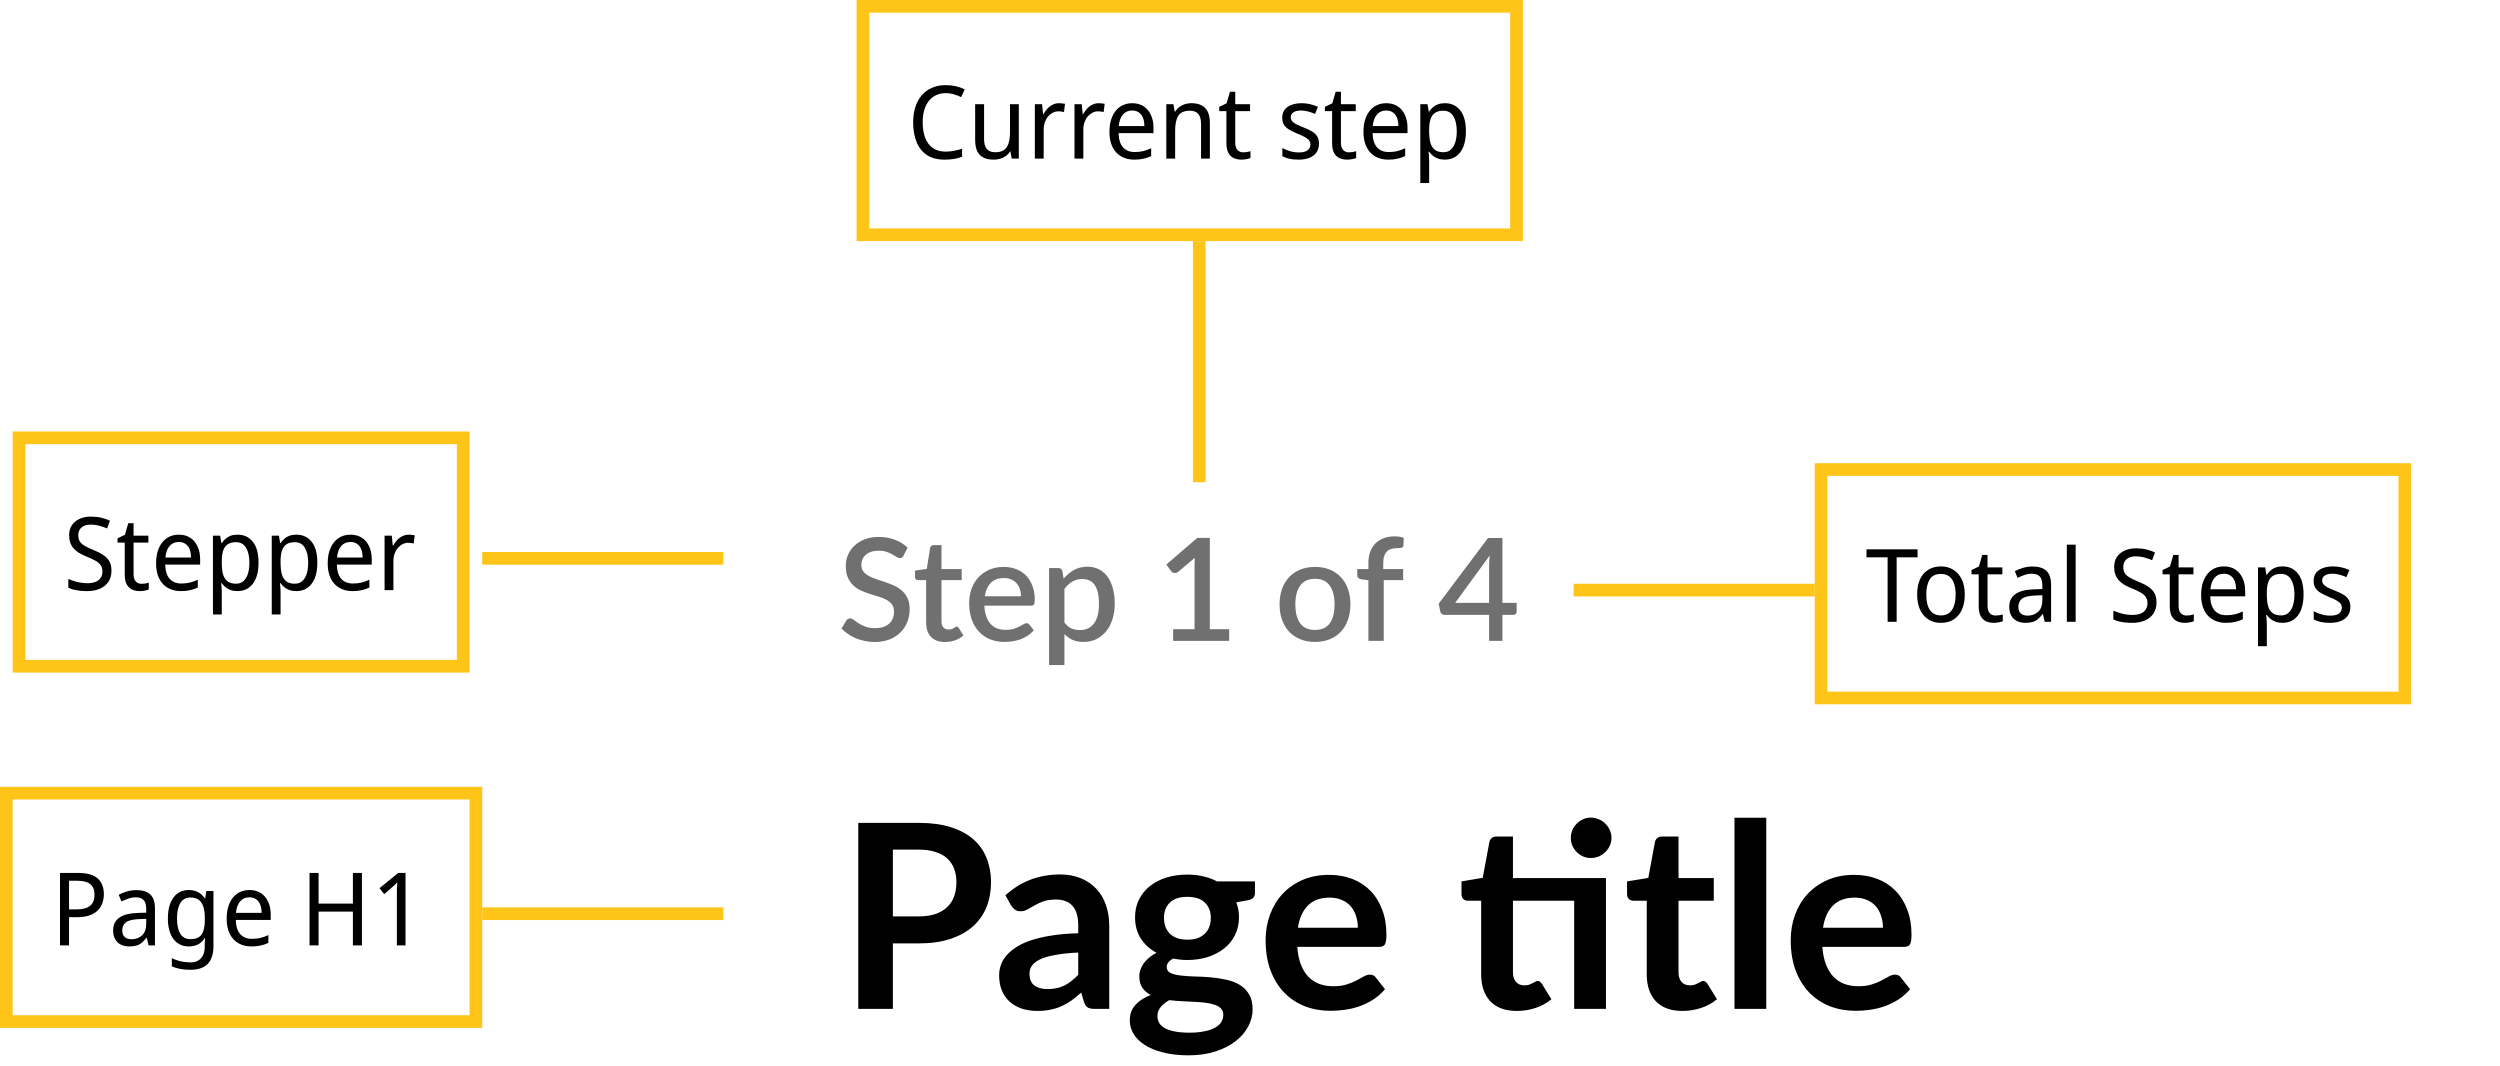 <svg width="394" height="168" viewBox="0 0 394 168" fill="none" xmlns="http://www.w3.org/2000/svg">
<path d="M149.048 14.68C148.483 14.68 147.976 14.787 147.528 15C147.08 15.203 146.696 15.507 146.376 15.912C146.067 16.307 145.827 16.792 145.656 17.368C145.496 17.933 145.416 18.573 145.416 19.288C145.416 20.227 145.549 21.043 145.816 21.736C146.083 22.429 146.483 22.963 147.016 23.336C147.56 23.709 148.232 23.896 149.032 23.896C149.501 23.896 149.944 23.853 150.36 23.768C150.787 23.683 151.208 23.576 151.624 23.448V24.696C151.219 24.856 150.803 24.973 150.376 25.048C149.949 25.123 149.437 25.16 148.84 25.16C147.741 25.16 146.824 24.92 146.088 24.44C145.363 23.96 144.819 23.277 144.456 22.392C144.093 21.507 143.912 20.467 143.912 19.272C143.912 18.408 144.024 17.619 144.248 16.904C144.472 16.189 144.803 15.571 145.24 15.048C145.677 14.525 146.216 14.125 146.856 13.848C147.496 13.56 148.232 13.416 149.064 13.416C149.608 13.416 150.136 13.475 150.648 13.592C151.16 13.709 151.624 13.875 152.04 14.088L151.48 15.304C151.149 15.144 150.776 15 150.36 14.872C149.955 14.744 149.517 14.68 149.048 14.68ZM160.564 16.424V25H159.444L159.236 23.864H159.172C159.001 24.163 158.777 24.408 158.5 24.6C158.233 24.792 157.94 24.931 157.62 25.016C157.3 25.112 156.964 25.16 156.612 25.16C155.972 25.16 155.433 25.053 154.996 24.84C154.559 24.616 154.228 24.275 154.004 23.816C153.791 23.357 153.684 22.765 153.684 22.04V16.424H155.092V21.944C155.092 22.627 155.236 23.139 155.524 23.48C155.812 23.821 156.255 23.992 156.852 23.992C157.439 23.992 157.897 23.875 158.228 23.64C158.569 23.395 158.809 23.043 158.948 22.584C159.097 22.115 159.172 21.549 159.172 20.888V16.424H160.564ZM166.916 16.264C167.065 16.264 167.225 16.275 167.396 16.296C167.567 16.307 167.716 16.328 167.844 16.36L167.684 17.656C167.556 17.624 167.412 17.597 167.252 17.576C167.103 17.555 166.959 17.544 166.82 17.544C166.511 17.544 166.217 17.613 165.94 17.752C165.663 17.891 165.412 18.088 165.188 18.344C164.975 18.589 164.804 18.888 164.676 19.24C164.548 19.592 164.484 19.987 164.484 20.424V25H163.092V16.424H164.228L164.388 17.992H164.452C164.623 17.672 164.825 17.384 165.06 17.128C165.305 16.861 165.583 16.653 165.892 16.504C166.201 16.344 166.543 16.264 166.916 16.264ZM173.166 16.264C173.315 16.264 173.475 16.275 173.646 16.296C173.817 16.307 173.966 16.328 174.094 16.36L173.934 17.656C173.806 17.624 173.662 17.597 173.502 17.576C173.353 17.555 173.209 17.544 173.07 17.544C172.761 17.544 172.467 17.613 172.19 17.752C171.913 17.891 171.662 18.088 171.438 18.344C171.225 18.589 171.054 18.888 170.926 19.24C170.798 19.592 170.734 19.987 170.734 20.424V25H169.342V16.424H170.478L170.638 17.992H170.702C170.873 17.672 171.075 17.384 171.31 17.128C171.555 16.861 171.833 16.653 172.142 16.504C172.451 16.344 172.793 16.264 173.166 16.264ZM178.431 16.264C179.125 16.264 179.722 16.424 180.223 16.744C180.725 17.064 181.109 17.517 181.375 18.104C181.653 18.68 181.791 19.357 181.791 20.136V20.984H176.287C176.309 21.955 176.538 22.696 176.975 23.208C177.413 23.709 178.026 23.96 178.815 23.96C179.327 23.96 179.781 23.912 180.175 23.816C180.581 23.709 180.997 23.56 181.423 23.368V24.6C181.007 24.792 180.597 24.931 180.191 25.016C179.797 25.112 179.317 25.16 178.751 25.16C177.983 25.16 177.306 24.995 176.719 24.664C176.133 24.333 175.674 23.843 175.343 23.192C175.013 22.531 174.847 21.725 174.847 20.776C174.847 19.837 174.997 19.032 175.295 18.36C175.594 17.688 176.01 17.171 176.543 16.808C177.087 16.445 177.717 16.264 178.431 16.264ZM178.431 17.416C177.813 17.416 177.322 17.635 176.959 18.072C176.597 18.499 176.383 19.096 176.319 19.864H180.351C180.351 19.373 180.282 18.947 180.143 18.584C180.005 18.221 179.791 17.939 179.503 17.736C179.226 17.523 178.869 17.416 178.431 17.416ZM187.747 16.264C188.707 16.264 189.432 16.515 189.923 17.016C190.424 17.507 190.675 18.307 190.675 19.416V25H189.283V19.512C189.283 18.819 189.139 18.301 188.851 17.96C188.563 17.619 188.12 17.448 187.523 17.448C186.648 17.448 186.04 17.715 185.699 18.248C185.368 18.781 185.203 19.549 185.203 20.552V25H183.811V16.424H184.931L185.139 17.592H185.219C185.39 17.293 185.608 17.048 185.875 16.856C186.142 16.653 186.435 16.504 186.755 16.408C187.075 16.312 187.406 16.264 187.747 16.264ZM195.923 24.008C196.125 24.008 196.333 23.992 196.547 23.96C196.76 23.917 196.936 23.875 197.075 23.832V24.904C196.925 24.979 196.712 25.037 196.435 25.08C196.168 25.133 195.912 25.16 195.667 25.16C195.24 25.16 194.845 25.085 194.483 24.936C194.12 24.776 193.827 24.504 193.603 24.12C193.389 23.736 193.283 23.197 193.283 22.504V17.512H192.147V16.84L193.315 16.28L193.843 14.456H194.675V16.424H197.011V17.512H194.675V22.472C194.675 22.995 194.792 23.384 195.027 23.64C195.261 23.885 195.56 24.008 195.923 24.008ZM207.873 22.632C207.873 23.187 207.739 23.651 207.473 24.024C207.217 24.397 206.849 24.68 206.369 24.872C205.889 25.064 205.313 25.16 204.641 25.16C204.075 25.16 203.585 25.112 203.169 25.016C202.763 24.92 202.406 24.787 202.097 24.616V23.336C202.427 23.507 202.822 23.667 203.281 23.816C203.739 23.955 204.203 24.024 204.673 24.024C205.323 24.024 205.793 23.912 206.081 23.688C206.379 23.453 206.529 23.144 206.529 22.76C206.529 22.547 206.47 22.355 206.353 22.184C206.246 22.013 206.049 21.843 205.761 21.672C205.483 21.501 205.078 21.309 204.545 21.096C204.033 20.883 203.59 20.669 203.217 20.456C202.854 20.243 202.571 19.987 202.368 19.688C202.177 19.389 202.081 19.005 202.081 18.536C202.081 17.811 202.358 17.251 202.913 16.856C203.478 16.461 204.214 16.264 205.121 16.264C205.611 16.264 206.07 16.317 206.497 16.424C206.923 16.52 207.329 16.659 207.713 16.84L207.249 17.96C207.025 17.853 206.79 17.763 206.545 17.688C206.299 17.603 206.049 17.539 205.793 17.496C205.547 17.443 205.297 17.416 205.041 17.416C204.518 17.416 204.118 17.512 203.841 17.704C203.563 17.885 203.424 18.136 203.424 18.456C203.424 18.691 203.489 18.893 203.617 19.064C203.745 19.235 203.953 19.4 204.241 19.56C204.539 19.709 204.945 19.885 205.457 20.088C205.969 20.291 206.406 20.499 206.769 20.712C207.131 20.925 207.403 21.187 207.585 21.496C207.777 21.795 207.873 22.173 207.873 22.632ZM212.579 24.008C212.782 24.008 212.99 23.992 213.203 23.96C213.416 23.917 213.592 23.875 213.731 23.832V24.904C213.582 24.979 213.368 25.037 213.091 25.08C212.824 25.133 212.568 25.16 212.323 25.16C211.896 25.16 211.502 25.085 211.139 24.936C210.776 24.776 210.483 24.504 210.259 24.12C210.046 23.736 209.939 23.197 209.939 22.504V17.512H208.803V16.84L209.971 16.28L210.499 14.456H211.331V16.424H213.667V17.512H211.331V22.472C211.331 22.995 211.448 23.384 211.683 23.64C211.918 23.885 212.216 24.008 212.579 24.008ZM218.463 16.264C219.156 16.264 219.753 16.424 220.255 16.744C220.756 17.064 221.14 17.517 221.407 18.104C221.684 18.68 221.823 19.357 221.823 20.136V20.984H216.319C216.34 21.955 216.569 22.696 217.007 23.208C217.444 23.709 218.057 23.96 218.847 23.96C219.359 23.96 219.812 23.912 220.207 23.816C220.612 23.709 221.028 23.56 221.455 23.368V24.6C221.039 24.792 220.628 24.931 220.223 25.016C219.828 25.112 219.348 25.16 218.783 25.16C218.015 25.16 217.337 24.995 216.751 24.664C216.164 24.333 215.705 23.843 215.375 23.192C215.044 22.531 214.879 21.725 214.879 20.776C214.879 19.837 215.028 19.032 215.327 18.36C215.625 17.688 216.041 17.171 216.575 16.808C217.119 16.445 217.748 16.264 218.463 16.264ZM218.463 17.416C217.844 17.416 217.353 17.635 216.991 18.072C216.628 18.499 216.415 19.096 216.351 19.864H220.383C220.383 19.373 220.313 18.947 220.175 18.584C220.036 18.221 219.823 17.939 219.535 17.736C219.257 17.523 218.9 17.416 218.463 17.416ZM227.73 16.264C228.722 16.264 229.517 16.632 230.114 17.368C230.722 18.104 231.026 19.213 231.026 20.696C231.026 21.667 230.887 22.488 230.61 23.16C230.333 23.821 229.943 24.323 229.442 24.664C228.951 24.995 228.375 25.16 227.714 25.16C227.298 25.16 226.93 25.101 226.61 24.984C226.301 24.867 226.034 24.717 225.81 24.536C225.586 24.344 225.394 24.136 225.234 23.912H225.138C225.159 24.093 225.181 24.323 225.202 24.6C225.223 24.877 225.234 25.117 225.234 25.32V28.84H223.842V16.424H224.978L225.17 17.592H225.234C225.394 17.347 225.586 17.123 225.81 16.92C226.034 16.717 226.301 16.557 226.61 16.44C226.93 16.323 227.303 16.264 227.73 16.264ZM227.458 17.448C226.925 17.448 226.493 17.56 226.162 17.784C225.842 17.997 225.607 18.323 225.458 18.76C225.309 19.197 225.234 19.752 225.234 20.424V20.696C225.234 21.4 225.298 21.997 225.426 22.488C225.565 22.979 225.799 23.352 226.13 23.608C226.461 23.864 226.914 23.992 227.49 23.992C227.97 23.992 228.365 23.848 228.674 23.56C228.983 23.272 229.213 22.883 229.362 22.392C229.511 21.891 229.586 21.32 229.586 20.68C229.586 19.699 229.41 18.915 229.058 18.328C228.717 17.741 228.183 17.448 227.458 17.448Z" fill="black"/>
<rect x="136" y="1" width="103" height="36" stroke="#FFC418" stroke-width="2"/>
<path d="M298.912 98H297.488V87.84H294.16V86.576H302.208V87.84H298.912V98ZM309.648 93.696C309.648 94.411 309.557 95.045 309.376 95.6C309.205 96.144 308.955 96.608 308.624 96.992C308.293 97.376 307.893 97.669 307.424 97.872C306.955 98.064 306.432 98.16 305.856 98.16C305.323 98.16 304.827 98.064 304.368 97.872C303.92 97.669 303.525 97.376 303.184 96.992C302.853 96.608 302.597 96.144 302.416 95.6C302.235 95.045 302.144 94.411 302.144 93.696C302.144 92.747 302.293 91.947 302.592 91.296C302.901 90.635 303.339 90.133 303.904 89.792C304.469 89.44 305.136 89.264 305.904 89.264C306.64 89.264 307.285 89.44 307.84 89.792C308.405 90.133 308.848 90.635 309.168 91.296C309.488 91.947 309.648 92.747 309.648 93.696ZM303.584 93.696C303.584 94.368 303.664 94.955 303.824 95.456C303.984 95.947 304.235 96.325 304.576 96.592C304.917 96.859 305.355 96.992 305.888 96.992C306.421 96.992 306.859 96.859 307.2 96.592C307.541 96.325 307.792 95.947 307.952 95.456C308.123 94.955 308.208 94.368 308.208 93.696C308.208 93.013 308.123 92.432 307.952 91.952C307.792 91.472 307.541 91.104 307.2 90.848C306.859 90.581 306.416 90.448 305.872 90.448C305.072 90.448 304.491 90.736 304.128 91.312C303.765 91.888 303.584 92.683 303.584 93.696ZM314.485 97.008C314.688 97.008 314.896 96.992 315.109 96.96C315.322 96.917 315.498 96.875 315.637 96.832V97.904C315.488 97.979 315.274 98.037 314.997 98.08C314.73 98.133 314.474 98.16 314.229 98.16C313.802 98.16 313.408 98.085 313.045 97.936C312.682 97.776 312.389 97.504 312.165 97.12C311.952 96.736 311.845 96.197 311.845 95.504V90.512H310.709V89.84L311.877 89.28L312.405 87.456H313.237V89.424H315.573V90.512H313.237V95.472C313.237 95.995 313.354 96.384 313.589 96.64C313.824 96.885 314.122 97.008 314.485 97.008ZM320.321 89.28C321.302 89.28 322.033 89.509 322.513 89.968C323.003 90.427 323.249 91.157 323.249 92.16V98H322.241L321.969 96.784H321.905C321.67 97.093 321.43 97.355 321.185 97.568C320.95 97.771 320.673 97.92 320.353 98.016C320.043 98.112 319.659 98.16 319.201 98.16C318.721 98.16 318.289 98.069 317.905 97.888C317.521 97.707 317.217 97.429 316.993 97.056C316.769 96.672 316.657 96.192 316.657 95.616C316.657 94.763 316.971 94.107 317.601 93.648C318.23 93.179 319.201 92.923 320.513 92.88L321.873 92.832V92.32C321.873 91.605 321.729 91.109 321.441 90.832C321.163 90.555 320.763 90.416 320.241 90.416C319.825 90.416 319.425 90.485 319.041 90.624C318.667 90.752 318.31 90.901 317.969 91.072L317.537 90.016C317.899 89.813 318.321 89.643 318.801 89.504C319.281 89.355 319.787 89.28 320.321 89.28ZM320.705 93.856C319.723 93.899 319.041 94.069 318.657 94.368C318.283 94.667 318.097 95.088 318.097 95.632C318.097 96.112 318.23 96.464 318.497 96.688C318.763 96.912 319.11 97.024 319.537 97.024C320.198 97.024 320.753 96.827 321.201 96.432C321.649 96.027 321.873 95.408 321.873 94.576V93.808L320.705 93.856ZM327.125 98H325.733V85.84H327.125V98ZM339.865 94.944C339.865 95.627 339.705 96.208 339.385 96.688C339.076 97.157 338.633 97.52 338.057 97.776C337.492 98.032 336.814 98.16 336.025 98.16C335.63 98.16 335.246 98.139 334.873 98.096C334.51 98.053 334.174 97.995 333.865 97.92C333.566 97.835 333.3 97.733 333.065 97.616V96.24C333.438 96.411 333.892 96.565 334.425 96.704C334.969 96.843 335.524 96.912 336.089 96.912C336.612 96.912 337.044 96.837 337.385 96.688C337.737 96.539 337.998 96.325 338.169 96.048C338.35 95.771 338.441 95.445 338.441 95.072C338.441 94.699 338.361 94.384 338.201 94.128C338.052 93.872 337.796 93.637 337.433 93.424C337.07 93.2 336.574 92.965 335.945 92.72C335.497 92.539 335.102 92.347 334.761 92.144C334.42 91.931 334.132 91.691 333.897 91.424C333.662 91.157 333.486 90.853 333.369 90.512C333.252 90.171 333.193 89.776 333.193 89.328C333.193 88.72 333.337 88.203 333.625 87.776C333.924 87.339 334.329 87.003 334.841 86.768C335.364 86.533 335.966 86.416 336.649 86.416C337.236 86.416 337.774 86.475 338.265 86.592C338.756 86.709 339.209 86.864 339.625 87.056L339.177 88.288C338.793 88.117 338.382 87.973 337.945 87.856C337.518 87.739 337.076 87.68 336.617 87.68C336.18 87.68 335.812 87.749 335.513 87.888C335.225 88.027 335.006 88.224 334.857 88.48C334.708 88.725 334.633 89.013 334.633 89.344C334.633 89.728 334.708 90.048 334.857 90.304C335.006 90.56 335.252 90.789 335.593 90.992C335.934 91.195 336.388 91.413 336.953 91.648C337.582 91.893 338.11 92.16 338.537 92.448C338.974 92.725 339.305 93.061 339.529 93.456C339.753 93.851 339.865 94.347 339.865 94.944ZM344.595 97.008C344.797 97.008 345.005 96.992 345.219 96.96C345.432 96.917 345.608 96.875 345.747 96.832V97.904C345.597 97.979 345.384 98.037 345.107 98.08C344.84 98.133 344.584 98.16 344.339 98.16C343.912 98.16 343.517 98.085 343.155 97.936C342.792 97.776 342.499 97.504 342.275 97.12C342.061 96.736 341.955 96.197 341.955 95.504V90.512H340.819V89.84L341.987 89.28L342.515 87.456H343.347V89.424H345.683V90.512H343.347V95.472C343.347 95.995 343.464 96.384 343.699 96.64C343.933 96.885 344.232 97.008 344.595 97.008ZM350.478 89.264C351.171 89.264 351.769 89.424 352.27 89.744C352.771 90.064 353.155 90.517 353.422 91.104C353.699 91.68 353.838 92.357 353.838 93.136V93.984H348.334C348.355 94.955 348.585 95.696 349.022 96.208C349.459 96.709 350.073 96.96 350.862 96.96C351.374 96.96 351.827 96.912 352.222 96.816C352.627 96.709 353.043 96.56 353.47 96.368V97.6C353.054 97.792 352.643 97.931 352.238 98.016C351.843 98.112 351.363 98.16 350.798 98.16C350.03 98.16 349.353 97.995 348.766 97.664C348.179 97.333 347.721 96.843 347.39 96.192C347.059 95.531 346.894 94.725 346.894 93.776C346.894 92.837 347.043 92.032 347.342 91.36C347.641 90.688 348.057 90.171 348.59 89.808C349.134 89.445 349.763 89.264 350.478 89.264ZM350.478 90.416C349.859 90.416 349.369 90.635 349.006 91.072C348.643 91.499 348.43 92.096 348.366 92.864H352.398C352.398 92.373 352.329 91.947 352.19 91.584C352.051 91.221 351.838 90.939 351.55 90.736C351.273 90.523 350.915 90.416 350.478 90.416ZM359.746 89.264C360.738 89.264 361.532 89.632 362.13 90.368C362.738 91.104 363.042 92.213 363.042 93.696C363.042 94.667 362.903 95.488 362.626 96.16C362.348 96.821 361.959 97.323 361.458 97.664C360.967 97.995 360.391 98.16 359.73 98.16C359.314 98.16 358.946 98.101 358.626 97.984C358.316 97.867 358.05 97.717 357.826 97.536C357.602 97.344 357.41 97.136 357.25 96.912H357.154C357.175 97.093 357.196 97.323 357.218 97.6C357.239 97.877 357.25 98.117 357.25 98.32V101.84H355.858V89.424H356.994L357.186 90.592H357.25C357.41 90.347 357.602 90.123 357.826 89.92C358.05 89.717 358.316 89.557 358.626 89.44C358.946 89.323 359.319 89.264 359.746 89.264ZM359.474 90.448C358.94 90.448 358.508 90.56 358.178 90.784C357.858 90.997 357.623 91.323 357.474 91.76C357.324 92.197 357.25 92.752 357.25 93.424V93.696C357.25 94.4 357.314 94.997 357.442 95.488C357.58 95.979 357.815 96.352 358.146 96.608C358.476 96.864 358.93 96.992 359.506 96.992C359.986 96.992 360.38 96.848 360.69 96.56C360.999 96.272 361.228 95.883 361.378 95.392C361.527 94.891 361.602 94.32 361.602 93.68C361.602 92.699 361.426 91.915 361.074 91.328C360.732 90.741 360.199 90.448 359.474 90.448ZM370.419 95.632C370.419 96.187 370.286 96.651 370.019 97.024C369.763 97.397 369.395 97.68 368.915 97.872C368.435 98.064 367.859 98.16 367.187 98.16C366.622 98.16 366.131 98.112 365.715 98.016C365.31 97.92 364.953 97.787 364.643 97.616V96.336C364.974 96.507 365.369 96.667 365.827 96.816C366.286 96.955 366.75 97.024 367.219 97.024C367.87 97.024 368.339 96.912 368.627 96.688C368.926 96.453 369.075 96.144 369.075 95.76C369.075 95.547 369.017 95.355 368.899 95.184C368.793 95.013 368.595 94.843 368.307 94.672C368.03 94.501 367.625 94.309 367.091 94.096C366.579 93.883 366.137 93.669 365.763 93.456C365.401 93.243 365.118 92.987 364.915 92.688C364.723 92.389 364.627 92.005 364.627 91.536C364.627 90.811 364.905 90.251 365.459 89.856C366.025 89.461 366.761 89.264 367.667 89.264C368.158 89.264 368.617 89.317 369.043 89.424C369.47 89.52 369.875 89.659 370.259 89.84L369.795 90.96C369.571 90.853 369.337 90.763 369.091 90.688C368.846 90.603 368.595 90.539 368.339 90.496C368.094 90.443 367.843 90.416 367.587 90.416C367.065 90.416 366.665 90.512 366.387 90.704C366.11 90.885 365.971 91.136 365.971 91.456C365.971 91.691 366.035 91.893 366.163 92.064C366.291 92.235 366.499 92.4 366.787 92.56C367.086 92.709 367.491 92.885 368.003 93.088C368.515 93.291 368.953 93.499 369.315 93.712C369.678 93.925 369.95 94.187 370.131 94.496C370.323 94.795 370.419 95.173 370.419 95.632Z" fill="black"/>
<rect x="287" y="74" width="92" height="36" stroke="#FFC418" stroke-width="2"/>
<line x1="286" y1="93" x2="248" y2="93" stroke="#FFC418" stroke-width="2"/>
<line x1="114" y1="144" x2="76" y2="144" stroke="#FFC418" stroke-width="2"/>
<path d="M12.336 137.576C13.744 137.576 14.768 137.869 15.408 138.456C16.048 139.043 16.368 139.869 16.368 140.936C16.368 141.405 16.293 141.859 16.144 142.296C16.005 142.723 15.771 143.107 15.44 143.448C15.109 143.789 14.667 144.061 14.112 144.264C13.568 144.456 12.896 144.552 12.096 144.552H10.88V149H9.456V137.576H12.336ZM12.224 138.808H10.88V143.32H11.936C12.597 143.32 13.147 143.245 13.584 143.096C14.021 142.936 14.347 142.685 14.56 142.344C14.784 142.003 14.896 141.555 14.896 141C14.896 140.264 14.677 139.715 14.24 139.352C13.813 138.989 13.141 138.808 12.224 138.808ZM21.493 140.28C22.474 140.28 23.205 140.509 23.685 140.968C24.175 141.427 24.421 142.157 24.421 143.16V149H23.413L23.141 147.784H23.077C22.842 148.093 22.602 148.355 22.357 148.568C22.122 148.771 21.845 148.92 21.525 149.016C21.215 149.112 20.831 149.16 20.373 149.16C19.893 149.16 19.461 149.069 19.077 148.888C18.693 148.707 18.389 148.429 18.165 148.056C17.941 147.672 17.829 147.192 17.829 146.616C17.829 145.763 18.143 145.107 18.773 144.648C19.402 144.179 20.373 143.923 21.685 143.88L23.045 143.832V143.32C23.045 142.605 22.901 142.109 22.613 141.832C22.335 141.555 21.935 141.416 21.413 141.416C20.997 141.416 20.597 141.485 20.213 141.624C19.839 141.752 19.482 141.901 19.141 142.072L18.709 141.016C19.071 140.813 19.493 140.643 19.973 140.504C20.453 140.355 20.959 140.28 21.493 140.28ZM21.877 144.856C20.895 144.899 20.213 145.069 19.829 145.368C19.455 145.667 19.269 146.088 19.269 146.632C19.269 147.112 19.402 147.464 19.669 147.688C19.935 147.912 20.282 148.024 20.709 148.024C21.37 148.024 21.925 147.827 22.373 147.432C22.821 147.027 23.045 146.408 23.045 145.576V144.808L21.877 144.856ZM29.753 140.264C30.286 140.264 30.761 140.371 31.177 140.584C31.603 140.797 31.966 141.123 32.265 141.56H32.345L32.521 140.424H33.641V149.144C33.641 149.955 33.507 150.632 33.241 151.176C32.985 151.731 32.585 152.147 32.041 152.424C31.507 152.701 30.825 152.84 29.993 152.84C29.406 152.84 28.873 152.792 28.393 152.696C27.913 152.611 27.475 152.477 27.081 152.296V151C27.347 151.139 27.635 151.256 27.945 151.352C28.265 151.459 28.601 151.539 28.953 151.592C29.315 151.645 29.689 151.672 30.073 151.672C30.755 151.672 31.289 151.453 31.673 151.016C32.067 150.589 32.265 150.003 32.265 149.256V148.92C32.265 148.792 32.27 148.611 32.281 148.376C32.291 148.131 32.302 147.96 32.313 147.864H32.249C31.971 148.301 31.625 148.627 31.209 148.84C30.793 149.053 30.313 149.16 29.769 149.16C28.734 149.16 27.923 148.771 27.337 147.992C26.75 147.213 26.457 146.125 26.457 144.728C26.457 143.811 26.585 143.021 26.841 142.36C27.107 141.688 27.486 141.171 27.977 140.808C28.478 140.445 29.07 140.264 29.753 140.264ZM29.977 141.448C29.539 141.448 29.161 141.576 28.841 141.832C28.531 142.088 28.297 142.461 28.137 142.952C27.977 143.443 27.897 144.04 27.897 144.744C27.897 145.8 28.073 146.611 28.425 147.176C28.787 147.731 29.315 148.008 30.009 148.008C30.403 148.008 30.745 147.955 31.033 147.848C31.321 147.731 31.555 147.555 31.737 147.32C31.918 147.075 32.051 146.765 32.137 146.392C32.233 146.019 32.281 145.576 32.281 145.064V144.728C32.281 143.949 32.195 143.32 32.025 142.84C31.865 142.36 31.614 142.008 31.273 141.784C30.942 141.56 30.51 141.448 29.977 141.448ZM39.306 140.264C40 140.264 40.597 140.424 41.098 140.744C41.6 141.064 41.984 141.517 42.25 142.104C42.528 142.68 42.666 143.357 42.666 144.136V144.984H37.162C37.184 145.955 37.413 146.696 37.85 147.208C38.288 147.709 38.901 147.96 39.69 147.96C40.202 147.96 40.656 147.912 41.05 147.816C41.456 147.709 41.872 147.56 42.298 147.368V148.6C41.882 148.792 41.472 148.931 41.066 149.016C40.672 149.112 40.192 149.16 39.626 149.16C38.858 149.16 38.181 148.995 37.594 148.664C37.008 148.333 36.549 147.843 36.218 147.192C35.888 146.531 35.722 145.725 35.722 144.776C35.722 143.837 35.872 143.032 36.17 142.36C36.469 141.688 36.885 141.171 37.418 140.808C37.962 140.445 38.592 140.264 39.306 140.264ZM39.306 141.416C38.688 141.416 38.197 141.635 37.834 142.072C37.472 142.499 37.258 143.096 37.194 143.864H41.226C41.226 143.373 41.157 142.947 41.018 142.584C40.88 142.221 40.666 141.939 40.378 141.736C40.101 141.523 39.744 141.416 39.306 141.416ZM57.04 149H55.616V143.672H50.208V149H48.784V137.576H50.208V142.408H55.616V137.576H57.04V149ZM63.908 149H62.548V141.016C62.548 140.707 62.548 140.445 62.548 140.232C62.558 140.019 62.569 139.821 62.58 139.64C62.59 139.448 62.601 139.251 62.612 139.048C62.462 139.219 62.318 139.368 62.18 139.496C62.041 139.613 61.876 139.757 61.684 139.928L60.548 140.92L59.812 139.976L62.756 137.576H63.908V149Z" fill="black"/>
<rect x="1" y="125" width="74" height="36" stroke="#FFC418" stroke-width="2"/>
<line x1="114" y1="88" x2="76" y2="88" stroke="#FFC418" stroke-width="2"/>
<path d="M17.568 89.944C17.568 90.627 17.408 91.208 17.088 91.688C16.779 92.157 16.336 92.52 15.76 92.776C15.195 93.032 14.517 93.16 13.728 93.16C13.333 93.16 12.949 93.139 12.576 93.096C12.213 93.053 11.877 92.995 11.568 92.92C11.269 92.835 11.003 92.733 10.768 92.616V91.24C11.141 91.411 11.595 91.565 12.128 91.704C12.672 91.843 13.227 91.912 13.792 91.912C14.315 91.912 14.747 91.837 15.088 91.688C15.44 91.539 15.701 91.325 15.872 91.048C16.053 90.771 16.144 90.445 16.144 90.072C16.144 89.699 16.064 89.384 15.904 89.128C15.755 88.872 15.499 88.637 15.136 88.424C14.773 88.2 14.277 87.965 13.648 87.72C13.2 87.539 12.805 87.347 12.464 87.144C12.123 86.931 11.835 86.691 11.6 86.424C11.365 86.157 11.189 85.853 11.072 85.512C10.955 85.171 10.896 84.776 10.896 84.328C10.896 83.72 11.04 83.203 11.328 82.776C11.627 82.339 12.032 82.003 12.544 81.768C13.067 81.533 13.669 81.416 14.352 81.416C14.939 81.416 15.477 81.475 15.968 81.592C16.459 81.709 16.912 81.864 17.328 82.056L16.88 83.288C16.496 83.117 16.085 82.973 15.648 82.856C15.221 82.739 14.779 82.68 14.32 82.68C13.883 82.68 13.515 82.749 13.216 82.888C12.928 83.027 12.709 83.224 12.56 83.48C12.411 83.725 12.336 84.013 12.336 84.344C12.336 84.728 12.411 85.048 12.56 85.304C12.709 85.56 12.955 85.789 13.296 85.992C13.637 86.195 14.091 86.413 14.656 86.648C15.285 86.893 15.813 87.16 16.24 87.448C16.677 87.725 17.008 88.061 17.232 88.456C17.456 88.851 17.568 89.347 17.568 89.944ZM22.298 92.008C22.5 92.008 22.708 91.992 22.922 91.96C23.135 91.917 23.311 91.875 23.45 91.832V92.904C23.3 92.979 23.087 93.037 22.81 93.08C22.543 93.133 22.287 93.16 22.042 93.16C21.615 93.16 21.22 93.085 20.858 92.936C20.495 92.776 20.202 92.504 19.978 92.12C19.764 91.736 19.658 91.197 19.658 90.504V85.512H18.522V84.84L19.69 84.28L20.218 82.456H21.05V84.424H23.386V85.512H21.05V90.472C21.05 90.995 21.167 91.384 21.402 91.64C21.636 91.885 21.935 92.008 22.298 92.008ZM28.181 84.264C28.875 84.264 29.472 84.424 29.973 84.744C30.475 85.064 30.859 85.517 31.125 86.104C31.403 86.68 31.541 87.357 31.541 88.136V88.984H26.037C26.059 89.955 26.288 90.696 26.725 91.208C27.163 91.709 27.776 91.96 28.565 91.96C29.077 91.96 29.531 91.912 29.925 91.816C30.331 91.709 30.747 91.56 31.173 91.368V92.6C30.757 92.792 30.347 92.931 29.941 93.016C29.547 93.112 29.067 93.16 28.501 93.16C27.733 93.16 27.056 92.995 26.469 92.664C25.883 92.333 25.424 91.843 25.093 91.192C24.763 90.531 24.597 89.725 24.597 88.776C24.597 87.837 24.747 87.032 25.045 86.36C25.344 85.688 25.76 85.171 26.293 84.808C26.837 84.445 27.467 84.264 28.181 84.264ZM28.181 85.416C27.563 85.416 27.072 85.635 26.709 86.072C26.347 86.499 26.133 87.096 26.069 87.864H30.101C30.101 87.373 30.032 86.947 29.893 86.584C29.755 86.221 29.541 85.939 29.253 85.736C28.976 85.523 28.619 85.416 28.181 85.416ZM37.449 84.264C38.441 84.264 39.236 84.632 39.833 85.368C40.441 86.104 40.745 87.213 40.745 88.696C40.745 89.667 40.606 90.488 40.329 91.16C40.051 91.821 39.662 92.323 39.161 92.664C38.67 92.995 38.094 93.16 37.433 93.16C37.017 93.16 36.649 93.101 36.329 92.984C36.02 92.867 35.753 92.717 35.529 92.536C35.305 92.344 35.113 92.136 34.953 91.912H34.857C34.878 92.093 34.9 92.323 34.921 92.6C34.942 92.877 34.953 93.117 34.953 93.32V96.84H33.561V84.424H34.697L34.889 85.592H34.953C35.113 85.347 35.305 85.123 35.529 84.92C35.753 84.717 36.02 84.557 36.329 84.44C36.649 84.323 37.022 84.264 37.449 84.264ZM37.177 85.448C36.644 85.448 36.212 85.56 35.881 85.784C35.561 85.997 35.326 86.323 35.177 86.76C35.028 87.197 34.953 87.752 34.953 88.424V88.696C34.953 89.4 35.017 89.997 35.145 90.488C35.283 90.979 35.518 91.352 35.849 91.608C36.179 91.864 36.633 91.992 37.209 91.992C37.689 91.992 38.084 91.848 38.393 91.56C38.702 91.272 38.931 90.883 39.081 90.392C39.23 89.891 39.305 89.32 39.305 88.68C39.305 87.699 39.129 86.915 38.777 86.328C38.435 85.741 37.902 85.448 37.177 85.448ZM46.715 84.264C47.706 84.264 48.501 84.632 49.099 85.368C49.706 86.104 50.011 87.213 50.011 88.696C50.011 89.667 49.872 90.488 49.594 91.16C49.317 91.821 48.928 92.323 48.426 92.664C47.936 92.995 47.36 93.16 46.699 93.16C46.282 93.16 45.914 93.101 45.594 92.984C45.285 92.867 45.019 92.717 44.794 92.536C44.571 92.344 44.379 92.136 44.218 91.912H44.123C44.144 92.093 44.165 92.323 44.187 92.6C44.208 92.877 44.218 93.117 44.218 93.32V96.84H42.827V84.424H43.962L44.154 85.592H44.218C44.379 85.347 44.571 85.123 44.794 84.92C45.019 84.717 45.285 84.557 45.594 84.44C45.914 84.323 46.288 84.264 46.715 84.264ZM46.443 85.448C45.909 85.448 45.477 85.56 45.147 85.784C44.827 85.997 44.592 86.323 44.443 86.76C44.293 87.197 44.218 87.752 44.218 88.424V88.696C44.218 89.4 44.282 89.997 44.41 90.488C44.549 90.979 44.784 91.352 45.114 91.608C45.445 91.864 45.898 91.992 46.474 91.992C46.955 91.992 47.349 91.848 47.658 91.56C47.968 91.272 48.197 90.883 48.346 90.392C48.496 89.891 48.571 89.32 48.571 88.68C48.571 87.699 48.395 86.915 48.042 86.328C47.701 85.741 47.168 85.448 46.443 85.448ZM55.228 84.264C55.922 84.264 56.519 84.424 57.02 84.744C57.522 85.064 57.906 85.517 58.172 86.104C58.45 86.68 58.588 87.357 58.588 88.136V88.984H53.084C53.105 89.955 53.335 90.696 53.772 91.208C54.209 91.709 54.823 91.96 55.612 91.96C56.124 91.96 56.578 91.912 56.972 91.816C57.377 91.709 57.794 91.56 58.22 91.368V92.6C57.804 92.792 57.394 92.931 56.988 93.016C56.593 93.112 56.114 93.16 55.548 93.16C54.78 93.16 54.103 92.995 53.516 92.664C52.929 92.333 52.471 91.843 52.14 91.192C51.809 90.531 51.644 89.725 51.644 88.776C51.644 87.837 51.794 87.032 52.092 86.36C52.391 85.688 52.807 85.171 53.34 84.808C53.884 84.445 54.514 84.264 55.228 84.264ZM55.228 85.416C54.609 85.416 54.119 85.635 53.756 86.072C53.394 86.499 53.18 87.096 53.116 87.864H57.148C57.148 87.373 57.079 86.947 56.94 86.584C56.801 86.221 56.588 85.939 56.3 85.736C56.023 85.523 55.666 85.416 55.228 85.416ZM64.432 84.264C64.581 84.264 64.741 84.275 64.912 84.296C65.082 84.307 65.232 84.328 65.36 84.36L65.2 85.656C65.072 85.624 64.928 85.597 64.768 85.576C64.618 85.555 64.474 85.544 64.336 85.544C64.026 85.544 63.733 85.613 63.456 85.752C63.178 85.891 62.928 86.088 62.704 86.344C62.49 86.589 62.32 86.888 62.192 87.24C62.064 87.592 62 87.987 62 88.424V93H60.608V84.424H61.744L61.904 85.992H61.968C62.138 85.672 62.341 85.384 62.576 85.128C62.821 84.861 63.098 84.653 63.408 84.504C63.717 84.344 64.058 84.264 64.432 84.264Z" fill="black"/>
<rect x="3" y="69" width="70" height="36" stroke="#FFC418" stroke-width="2"/>
<line x1="189" y1="38" x2="189" y2="76" stroke="#FFC418" stroke-width="2"/>
<path d="M142.395 87.567C142.313 87.703 142.226 87.804 142.136 87.871C142.046 87.931 141.934 87.961 141.799 87.961C141.656 87.961 141.495 87.901 141.315 87.781C141.143 87.661 140.925 87.53 140.663 87.388C140.408 87.237 140.104 87.103 139.751 86.983C139.399 86.855 138.979 86.791 138.491 86.791C138.041 86.791 137.644 86.847 137.299 86.96C136.961 87.073 136.676 87.23 136.444 87.433C136.211 87.635 136.035 87.875 135.915 88.153C135.803 88.422 135.746 88.719 135.746 89.041C135.746 89.454 135.855 89.799 136.073 90.076C136.29 90.346 136.575 90.579 136.928 90.774C137.288 90.969 137.696 91.141 138.154 91.291C138.611 91.434 139.076 91.588 139.549 91.752C140.029 91.918 140.498 92.105 140.955 92.315C141.413 92.525 141.818 92.791 142.17 93.114C142.53 93.436 142.819 93.83 143.036 94.295C143.254 94.76 143.362 95.326 143.362 95.994C143.362 96.714 143.239 97.389 142.991 98.019C142.744 98.649 142.384 99.2 141.911 99.672C141.446 100.137 140.869 100.505 140.179 100.775C139.496 101.045 138.716 101.18 137.839 101.18C137.321 101.18 136.815 101.128 136.32 101.023C135.833 100.925 135.364 100.786 134.914 100.606C134.471 100.419 134.055 100.194 133.665 99.931C133.275 99.669 132.926 99.376 132.619 99.054L133.384 97.794C133.451 97.689 133.538 97.606 133.643 97.546C133.748 97.486 133.864 97.456 133.991 97.456C134.164 97.456 134.355 97.539 134.565 97.704C134.775 97.861 135.026 98.037 135.319 98.233C135.619 98.42 135.979 98.596 136.399 98.761C136.819 98.919 137.321 98.998 137.906 98.998C138.859 98.998 139.594 98.765 140.111 98.3C140.636 97.835 140.899 97.194 140.899 96.376C140.899 95.919 140.79 95.547 140.573 95.263C140.355 94.97 140.066 94.726 139.706 94.531C139.354 94.336 138.949 94.171 138.491 94.036C138.034 93.901 137.569 93.759 137.096 93.609C136.624 93.451 136.159 93.271 135.701 93.069C135.244 92.859 134.835 92.589 134.475 92.259C134.123 91.921 133.838 91.509 133.62 91.021C133.403 90.526 133.294 89.911 133.294 89.176C133.294 88.591 133.406 88.025 133.631 87.478C133.864 86.93 134.198 86.446 134.633 86.026C135.075 85.599 135.619 85.257 136.264 85.002C136.909 84.748 137.644 84.62 138.469 84.62C139.399 84.62 140.25 84.766 141.023 85.059C141.803 85.351 142.474 85.767 143.036 86.308L142.395 87.567ZM148.93 101.18C147.977 101.18 147.242 100.914 146.725 100.381C146.215 99.841 145.96 99.084 145.96 98.109V91.426H144.7C144.565 91.426 144.449 91.385 144.351 91.302C144.254 91.213 144.205 91.081 144.205 90.909V89.93L146.061 89.66L146.59 86.341C146.627 86.214 146.691 86.112 146.781 86.037C146.871 85.955 146.991 85.914 147.141 85.914H148.379V89.683H151.562V91.426H148.379V97.94C148.379 98.353 148.48 98.668 148.682 98.885C148.885 99.103 149.155 99.211 149.492 99.211C149.68 99.211 149.841 99.189 149.976 99.144C150.111 99.091 150.227 99.039 150.325 98.986C150.422 98.926 150.505 98.874 150.572 98.829C150.647 98.776 150.719 98.75 150.786 98.75C150.921 98.75 151.03 98.825 151.112 98.975L151.832 100.156C151.457 100.486 151.015 100.741 150.505 100.921C149.995 101.094 149.47 101.18 148.93 101.18ZM160.907 93.969C160.907 93.564 160.847 93.189 160.727 92.844C160.615 92.491 160.446 92.188 160.221 91.933C159.996 91.67 159.715 91.468 159.377 91.325C159.047 91.175 158.665 91.1 158.23 91.1C157.352 91.1 156.662 91.351 156.16 91.854C155.657 92.356 155.338 93.061 155.203 93.969H160.907ZM155.136 95.454C155.166 96.106 155.267 96.672 155.44 97.153C155.612 97.625 155.841 98.019 156.126 98.334C156.418 98.649 156.763 98.885 157.161 99.043C157.566 99.192 158.016 99.267 158.511 99.267C158.983 99.267 159.392 99.215 159.737 99.11C160.082 98.998 160.382 98.877 160.637 98.75C160.892 98.615 161.11 98.495 161.29 98.39C161.47 98.278 161.635 98.221 161.785 98.221C161.98 98.221 162.13 98.296 162.235 98.446L162.921 99.335C162.636 99.672 162.313 99.957 161.953 100.19C161.593 100.422 161.211 100.614 160.806 100.764C160.401 100.906 159.985 101.007 159.557 101.068C159.13 101.135 158.713 101.169 158.308 101.169C157.513 101.169 156.775 101.037 156.092 100.775C155.417 100.505 154.828 100.111 154.326 99.594C153.831 99.076 153.441 98.435 153.156 97.67C152.878 96.905 152.74 96.024 152.74 95.026C152.74 94.231 152.863 93.489 153.111 92.799C153.366 92.109 153.726 91.509 154.191 90.999C154.663 90.489 155.233 90.088 155.901 89.795C156.576 89.495 157.337 89.345 158.185 89.345C158.89 89.345 159.542 89.461 160.142 89.694C160.742 89.919 161.26 90.252 161.695 90.695C162.13 91.138 162.467 91.681 162.707 92.326C162.955 92.964 163.078 93.691 163.078 94.509C163.078 94.884 163.037 95.135 162.955 95.263C162.872 95.39 162.722 95.454 162.505 95.454H155.136ZM167.753 98.12C168.09 98.555 168.458 98.862 168.855 99.043C169.26 99.215 169.707 99.301 170.194 99.301C171.139 99.301 171.874 98.956 172.399 98.266C172.932 97.576 173.198 96.549 173.198 95.184C173.198 94.479 173.138 93.879 173.018 93.384C172.898 92.881 172.725 92.472 172.5 92.157C172.275 91.843 172.002 91.614 171.679 91.471C171.357 91.329 170.993 91.257 170.588 91.257C169.973 91.257 169.44 91.392 168.99 91.662C168.548 91.925 168.135 92.304 167.753 92.799V98.12ZM167.629 91.19C168.109 90.627 168.653 90.174 169.26 89.829C169.875 89.484 170.588 89.311 171.398 89.311C172.043 89.311 172.628 89.442 173.153 89.705C173.678 89.96 174.128 90.335 174.503 90.83C174.878 91.325 175.167 91.94 175.369 92.675C175.579 93.403 175.684 94.239 175.684 95.184C175.684 96.031 175.568 96.823 175.335 97.558C175.11 98.285 174.784 98.919 174.357 99.459C173.929 99.991 173.412 100.411 172.804 100.719C172.197 101.019 171.51 101.169 170.745 101.169C170.07 101.169 169.497 101.06 169.024 100.842C168.559 100.625 168.135 100.325 167.753 99.942V104.814H165.334V89.525H166.797C167.127 89.525 167.337 89.679 167.427 89.986L167.629 91.19ZM193.717 99.166V101H184.886V99.166H188.261V89.019C188.261 88.659 188.272 88.291 188.295 87.916L185.696 90.11C185.584 90.2 185.467 90.26 185.347 90.29C185.235 90.312 185.126 90.312 185.021 90.29C184.924 90.267 184.834 90.234 184.751 90.189C184.676 90.136 184.616 90.08 184.571 90.02L183.817 88.963L188.7 84.766H190.669V99.166H193.717ZM207.253 89.345C208.101 89.345 208.866 89.484 209.548 89.761C210.238 90.039 210.823 90.433 211.303 90.942C211.791 91.453 212.166 92.071 212.428 92.799C212.691 93.526 212.822 94.344 212.822 95.251C212.822 96.159 212.691 96.976 212.428 97.704C212.166 98.431 211.791 99.054 211.303 99.571C210.823 100.081 210.238 100.475 209.548 100.752C208.866 101.03 208.101 101.169 207.253 101.169C206.398 101.169 205.626 101.03 204.936 100.752C204.253 100.475 203.668 100.081 203.181 99.571C202.693 99.054 202.318 98.431 202.056 97.704C201.793 96.976 201.662 96.159 201.662 95.251C201.662 94.344 201.793 93.526 202.056 92.799C202.318 92.071 202.693 91.453 203.181 90.942C203.668 90.433 204.253 90.039 204.936 89.761C205.626 89.484 206.398 89.345 207.253 89.345ZM207.253 99.279C208.288 99.279 209.057 98.934 209.56 98.244C210.07 97.546 210.325 96.552 210.325 95.263C210.325 93.972 210.07 92.979 209.56 92.281C209.057 91.576 208.288 91.224 207.253 91.224C206.203 91.224 205.423 91.576 204.913 92.281C204.403 92.979 204.148 93.972 204.148 95.263C204.148 96.552 204.403 97.546 204.913 98.244C205.423 98.934 206.203 99.279 207.253 99.279ZM215.659 101V91.449L214.534 91.291C214.346 91.254 214.192 91.186 214.072 91.089C213.96 90.991 213.904 90.853 213.904 90.672V89.683H215.659V88.715C215.659 88.062 215.752 87.478 215.94 86.96C216.135 86.442 216.409 86.004 216.761 85.644C217.121 85.284 217.556 85.01 218.066 84.823C218.576 84.627 219.15 84.53 219.787 84.53C220.05 84.53 220.297 84.549 220.53 84.586C220.77 84.624 221.002 84.68 221.227 84.755L221.182 85.97C221.167 86.172 221.066 86.293 220.879 86.33C220.699 86.368 220.47 86.386 220.192 86.386C219.855 86.386 219.551 86.427 219.281 86.51C219.011 86.585 218.779 86.716 218.584 86.904C218.396 87.091 218.25 87.339 218.145 87.646C218.047 87.954 217.999 88.336 217.999 88.794V89.683H221.137V91.426H218.077V101H215.659ZM234.682 95.015V89.097C234.682 88.625 234.715 88.108 234.783 87.545L229.338 95.015H234.682ZM239.024 95.015V96.41C239.024 96.545 238.979 96.661 238.889 96.759C238.807 96.856 238.679 96.905 238.507 96.905H236.785V101H234.682V96.905H227.673C227.5 96.905 227.35 96.856 227.223 96.759C227.103 96.654 227.024 96.526 226.987 96.376L226.739 95.139L234.513 84.789H236.785V95.015H239.024Z" fill="#707070"/>
<path d="M144.792 144.424C145.792 144.424 146.664 144.302 147.407 144.059C148.151 143.802 148.766 143.444 149.252 142.984C149.752 142.511 150.124 141.944 150.367 141.282C150.61 140.606 150.732 139.856 150.732 139.031C150.732 138.247 150.61 137.538 150.367 136.903C150.124 136.267 149.759 135.727 149.272 135.281C148.786 134.835 148.171 134.497 147.428 134.267C146.684 134.024 145.806 133.902 144.792 133.902H140.717V144.424H144.792ZM144.792 129.685C146.752 129.685 148.448 129.915 149.881 130.375C151.313 130.834 152.496 131.476 153.428 132.301C154.361 133.125 155.05 134.112 155.496 135.26C155.956 136.409 156.186 137.666 156.186 139.031C156.186 140.45 155.949 141.755 155.476 142.944C155.003 144.12 154.293 145.133 153.347 145.985C152.401 146.836 151.212 147.499 149.779 147.972C148.36 148.445 146.698 148.681 144.792 148.681H140.717V159H135.264V129.685H144.792ZM169.931 150.12C168.485 150.188 167.269 150.316 166.282 150.506C165.295 150.681 164.505 150.911 163.91 151.195C163.315 151.479 162.89 151.81 162.633 152.188C162.376 152.567 162.248 152.979 162.248 153.425C162.248 154.303 162.505 154.932 163.018 155.31C163.545 155.689 164.228 155.878 165.066 155.878C166.093 155.878 166.978 155.696 167.721 155.331C168.478 154.952 169.215 154.385 169.931 153.628V150.12ZM158.457 141.099C160.849 138.91 163.728 137.815 167.093 137.815C168.309 137.815 169.397 138.018 170.357 138.423C171.316 138.815 172.127 139.369 172.79 140.085C173.452 140.788 173.952 141.633 174.29 142.62C174.641 143.606 174.817 144.687 174.817 145.863V159H172.546C172.073 159 171.708 158.932 171.452 158.797C171.195 158.649 170.992 158.358 170.843 157.926L170.397 156.425C169.87 156.898 169.357 157.317 168.857 157.682C168.357 158.034 167.836 158.331 167.296 158.574C166.755 158.818 166.174 159 165.552 159.122C164.944 159.257 164.268 159.324 163.525 159.324C162.646 159.324 161.836 159.209 161.092 158.98C160.349 158.736 159.707 158.378 159.166 157.905C158.626 157.432 158.207 156.844 157.909 156.142C157.612 155.439 157.463 154.621 157.463 153.689C157.463 153.161 157.551 152.641 157.727 152.127C157.903 151.6 158.186 151.1 158.578 150.627C158.984 150.154 159.504 149.708 160.139 149.289C160.775 148.87 161.552 148.505 162.471 148.195C163.403 147.884 164.485 147.634 165.714 147.444C166.944 147.242 168.35 147.12 169.931 147.08V145.863C169.931 144.471 169.634 143.444 169.039 142.782C168.444 142.106 167.586 141.768 166.465 141.768C165.654 141.768 164.978 141.863 164.437 142.052C163.91 142.241 163.444 142.457 163.038 142.701C162.633 142.93 162.261 143.14 161.923 143.329C161.599 143.518 161.234 143.613 160.829 143.613C160.477 143.613 160.18 143.525 159.937 143.349C159.693 143.16 159.497 142.944 159.349 142.701L158.457 141.099ZM187.135 148.093C187.757 148.093 188.298 148.012 188.757 147.85C189.217 147.674 189.595 147.438 189.892 147.14C190.203 146.843 190.433 146.485 190.582 146.066C190.744 145.647 190.825 145.187 190.825 144.687C190.825 143.66 190.514 142.849 189.892 142.255C189.284 141.646 188.365 141.342 187.135 141.342C185.905 141.342 184.98 141.646 184.358 142.255C183.75 142.849 183.446 143.66 183.446 144.687C183.446 145.174 183.52 145.627 183.669 146.046C183.831 146.465 184.061 146.83 184.358 147.14C184.669 147.438 185.054 147.674 185.513 147.85C185.986 148.012 186.527 148.093 187.135 148.093ZM192.791 159.933C192.791 159.527 192.67 159.196 192.426 158.939C192.183 158.682 191.852 158.486 191.433 158.351C191.014 158.203 190.521 158.094 189.953 158.027C189.399 157.959 188.804 157.912 188.169 157.885C187.547 157.844 186.899 157.811 186.223 157.784C185.561 157.757 184.912 157.703 184.277 157.621C183.723 157.932 183.27 158.297 182.918 158.716C182.581 159.135 182.412 159.622 182.412 160.176C182.412 160.541 182.499 160.879 182.675 161.189C182.864 161.514 183.155 161.791 183.547 162.021C183.952 162.25 184.473 162.426 185.108 162.548C185.743 162.683 186.52 162.75 187.439 162.75C188.372 162.75 189.176 162.676 189.852 162.527C190.528 162.392 191.082 162.196 191.514 161.94C191.96 161.696 192.285 161.399 192.487 161.048C192.69 160.71 192.791 160.338 192.791 159.933ZM197.778 138.91V140.775C197.778 141.369 197.42 141.734 196.704 141.869L194.839 142.214C195.123 142.93 195.265 143.714 195.265 144.566C195.265 145.593 195.055 146.525 194.636 147.363C194.231 148.188 193.663 148.891 192.933 149.472C192.203 150.053 191.338 150.506 190.338 150.83C189.352 151.141 188.284 151.296 187.135 151.296C186.73 151.296 186.338 151.276 185.959 151.235C185.581 151.195 185.209 151.141 184.844 151.073C184.196 151.465 183.871 151.904 183.871 152.391C183.871 152.81 184.061 153.121 184.439 153.324C184.831 153.513 185.344 153.648 185.98 153.729C186.615 153.81 187.338 153.864 188.149 153.891C188.96 153.905 189.791 153.945 190.642 154.013C191.494 154.08 192.325 154.202 193.136 154.378C193.947 154.54 194.67 154.804 195.305 155.168C195.94 155.533 196.447 156.033 196.826 156.669C197.218 157.29 197.414 158.094 197.414 159.081C197.414 160 197.184 160.892 196.724 161.757C196.278 162.622 195.623 163.392 194.758 164.068C193.906 164.744 192.852 165.285 191.595 165.69C190.352 166.109 188.933 166.319 187.338 166.319C185.77 166.319 184.405 166.163 183.243 165.852C182.081 165.555 181.114 165.149 180.344 164.636C179.573 164.136 178.999 163.555 178.621 162.892C178.242 162.23 178.053 161.541 178.053 160.825C178.053 159.851 178.344 159.041 178.925 158.392C179.519 157.73 180.33 157.202 181.357 156.811C180.803 156.527 180.364 156.148 180.04 155.675C179.715 155.202 179.553 154.581 179.553 153.81C179.553 153.499 179.607 153.182 179.715 152.857C179.837 152.519 180.006 152.188 180.222 151.864C180.452 151.54 180.736 151.235 181.074 150.952C181.412 150.654 181.81 150.391 182.27 150.161C181.216 149.593 180.384 148.837 179.776 147.89C179.182 146.944 178.884 145.836 178.884 144.566C178.884 143.539 179.087 142.613 179.492 141.788C179.911 140.95 180.486 140.241 181.216 139.66C181.959 139.065 182.831 138.612 183.831 138.301C184.844 137.991 185.946 137.835 187.135 137.835C188.027 137.835 188.865 137.93 189.649 138.119C190.433 138.295 191.149 138.558 191.798 138.91H197.778ZM213.998 146.208C213.998 145.559 213.903 144.951 213.714 144.383C213.539 143.802 213.268 143.295 212.903 142.863C212.538 142.43 212.072 142.092 211.504 141.849C210.95 141.592 210.302 141.464 209.558 141.464C208.112 141.464 206.97 141.876 206.132 142.701C205.308 143.525 204.781 144.694 204.551 146.208H213.998ZM204.45 149.228C204.531 150.296 204.72 151.222 205.017 152.006C205.314 152.776 205.706 153.418 206.193 153.932C206.68 154.432 207.254 154.81 207.916 155.067C208.592 155.31 209.335 155.432 210.146 155.432C210.957 155.432 211.653 155.337 212.234 155.148C212.829 154.959 213.343 154.749 213.775 154.52C214.221 154.29 214.606 154.08 214.931 153.891C215.268 153.702 215.593 153.607 215.904 153.607C216.323 153.607 216.634 153.763 216.836 154.074L218.276 155.898C217.721 156.547 217.1 157.094 216.411 157.54C215.721 157.973 214.998 158.324 214.241 158.595C213.498 158.851 212.734 159.034 211.95 159.142C211.18 159.25 210.43 159.304 209.7 159.304C208.254 159.304 206.909 159.068 205.666 158.595C204.422 158.108 203.341 157.398 202.422 156.466C201.503 155.52 200.78 154.358 200.253 152.979C199.726 151.587 199.462 149.979 199.462 148.154C199.462 146.735 199.692 145.404 200.152 144.16C200.611 142.903 201.267 141.815 202.118 140.896C202.983 139.964 204.031 139.227 205.26 138.687C206.504 138.146 207.903 137.876 209.457 137.876C210.768 137.876 211.978 138.085 213.086 138.504C214.194 138.923 215.147 139.538 215.944 140.349C216.742 141.146 217.363 142.133 217.809 143.309C218.269 144.471 218.499 145.802 218.499 147.303C218.499 148.059 218.418 148.573 218.255 148.843C218.093 149.1 217.782 149.228 217.323 149.228H204.45ZM253.098 159H248.091V141.951H238.441V153.222C238.441 153.871 238.596 154.378 238.907 154.743C239.231 155.108 239.671 155.29 240.225 155.29C240.536 155.29 240.792 155.256 240.995 155.189C241.211 155.108 241.394 155.027 241.543 154.945C241.705 154.864 241.847 154.79 241.968 154.722C242.09 154.641 242.212 154.601 242.333 154.601C242.482 154.601 242.603 154.641 242.698 154.722C242.793 154.79 242.894 154.898 243.002 155.047L244.502 157.48C243.773 158.088 242.935 158.547 241.989 158.858C241.042 159.169 240.063 159.324 239.049 159.324C237.238 159.324 235.846 158.818 234.873 157.804C233.913 156.777 233.433 155.364 233.433 153.567V141.951H231.305C231.034 141.951 230.805 141.863 230.615 141.687C230.426 141.511 230.332 141.248 230.332 140.896V138.91L233.677 138.342L234.731 132.686C234.798 132.416 234.927 132.206 235.116 132.057C235.305 131.909 235.549 131.834 235.846 131.834H238.441V138.382H253.098V159ZM253.97 132.057C253.97 132.49 253.882 132.902 253.706 133.294C253.531 133.672 253.294 134.004 252.997 134.287C252.713 134.571 252.368 134.801 251.963 134.977C251.571 135.139 251.152 135.22 250.706 135.22C250.273 135.22 249.868 135.139 249.489 134.977C249.111 134.801 248.78 134.571 248.496 134.287C248.212 134.004 247.983 133.672 247.807 133.294C247.645 132.902 247.564 132.49 247.564 132.057C247.564 131.611 247.645 131.199 247.807 130.821C247.983 130.429 248.212 130.091 248.496 129.807C248.78 129.51 249.111 129.28 249.489 129.118C249.868 128.942 250.273 128.854 250.706 128.854C251.152 128.854 251.571 128.942 251.963 129.118C252.368 129.28 252.713 129.51 252.997 129.807C253.294 130.091 253.531 130.429 253.706 130.821C253.882 131.199 253.97 131.611 253.97 132.057ZM265.142 159.324C263.331 159.324 261.939 158.818 260.966 157.804C260.007 156.777 259.527 155.364 259.527 153.567V141.951H257.398C257.128 141.951 256.898 141.863 256.709 141.687C256.52 141.511 256.425 141.248 256.425 140.896V138.91L259.77 138.362L260.824 132.686C260.892 132.416 261.02 132.206 261.209 132.057C261.399 131.909 261.642 131.834 261.939 131.834H264.534V138.382H270.089V141.951H264.534V153.222C264.534 153.871 264.69 154.378 265 154.743C265.325 155.108 265.764 155.29 266.318 155.29C266.629 155.29 266.886 155.256 267.089 155.189C267.305 155.108 267.487 155.027 267.636 154.945C267.798 154.864 267.94 154.79 268.062 154.722C268.183 154.641 268.305 154.601 268.427 154.601C268.575 154.601 268.697 154.641 268.791 154.722C268.886 154.79 268.987 154.898 269.096 155.047L270.596 157.48C269.866 158.088 269.028 158.547 268.082 158.858C267.136 159.169 266.156 159.324 265.142 159.324ZM278.363 128.875V159H273.356V128.875H278.363ZM296.752 146.208C296.752 145.559 296.658 144.951 296.469 144.383C296.293 143.802 296.023 143.295 295.658 142.863C295.293 142.43 294.827 142.092 294.259 141.849C293.705 141.592 293.056 141.464 292.313 141.464C290.867 141.464 289.725 141.876 288.887 142.701C288.062 143.525 287.535 144.694 287.305 146.208H296.752ZM287.204 149.228C287.285 150.296 287.474 151.222 287.772 152.006C288.069 152.776 288.461 153.418 288.947 153.932C289.434 154.432 290.008 154.81 290.671 155.067C291.346 155.31 292.09 155.432 292.901 155.432C293.712 155.432 294.408 155.337 294.989 155.148C295.583 154.959 296.097 154.749 296.529 154.52C296.976 154.29 297.361 154.08 297.685 153.891C298.023 153.702 298.347 153.607 298.658 153.607C299.077 153.607 299.388 153.763 299.591 154.074L301.03 155.898C300.476 156.547 299.854 157.094 299.165 157.54C298.476 157.973 297.753 158.324 296.996 158.595C296.252 158.851 295.489 159.034 294.705 159.142C293.935 159.25 293.184 159.304 292.455 159.304C291.009 159.304 289.664 159.068 288.42 158.595C287.177 158.108 286.096 157.398 285.177 156.466C284.258 155.52 283.535 154.358 283.007 152.979C282.48 151.587 282.217 149.979 282.217 148.154C282.217 146.735 282.447 145.404 282.906 144.16C283.366 142.903 284.021 141.815 284.873 140.896C285.738 139.964 286.785 139.227 288.015 138.687C289.258 138.146 290.657 137.876 292.211 137.876C293.522 137.876 294.732 138.085 295.84 138.504C296.948 138.923 297.901 139.538 298.699 140.349C299.496 141.146 300.118 142.133 300.564 143.309C301.023 144.471 301.253 145.802 301.253 147.303C301.253 148.059 301.172 148.573 301.01 148.843C300.848 149.1 300.537 149.228 300.077 149.228H287.204Z" fill="black"/>
</svg>
